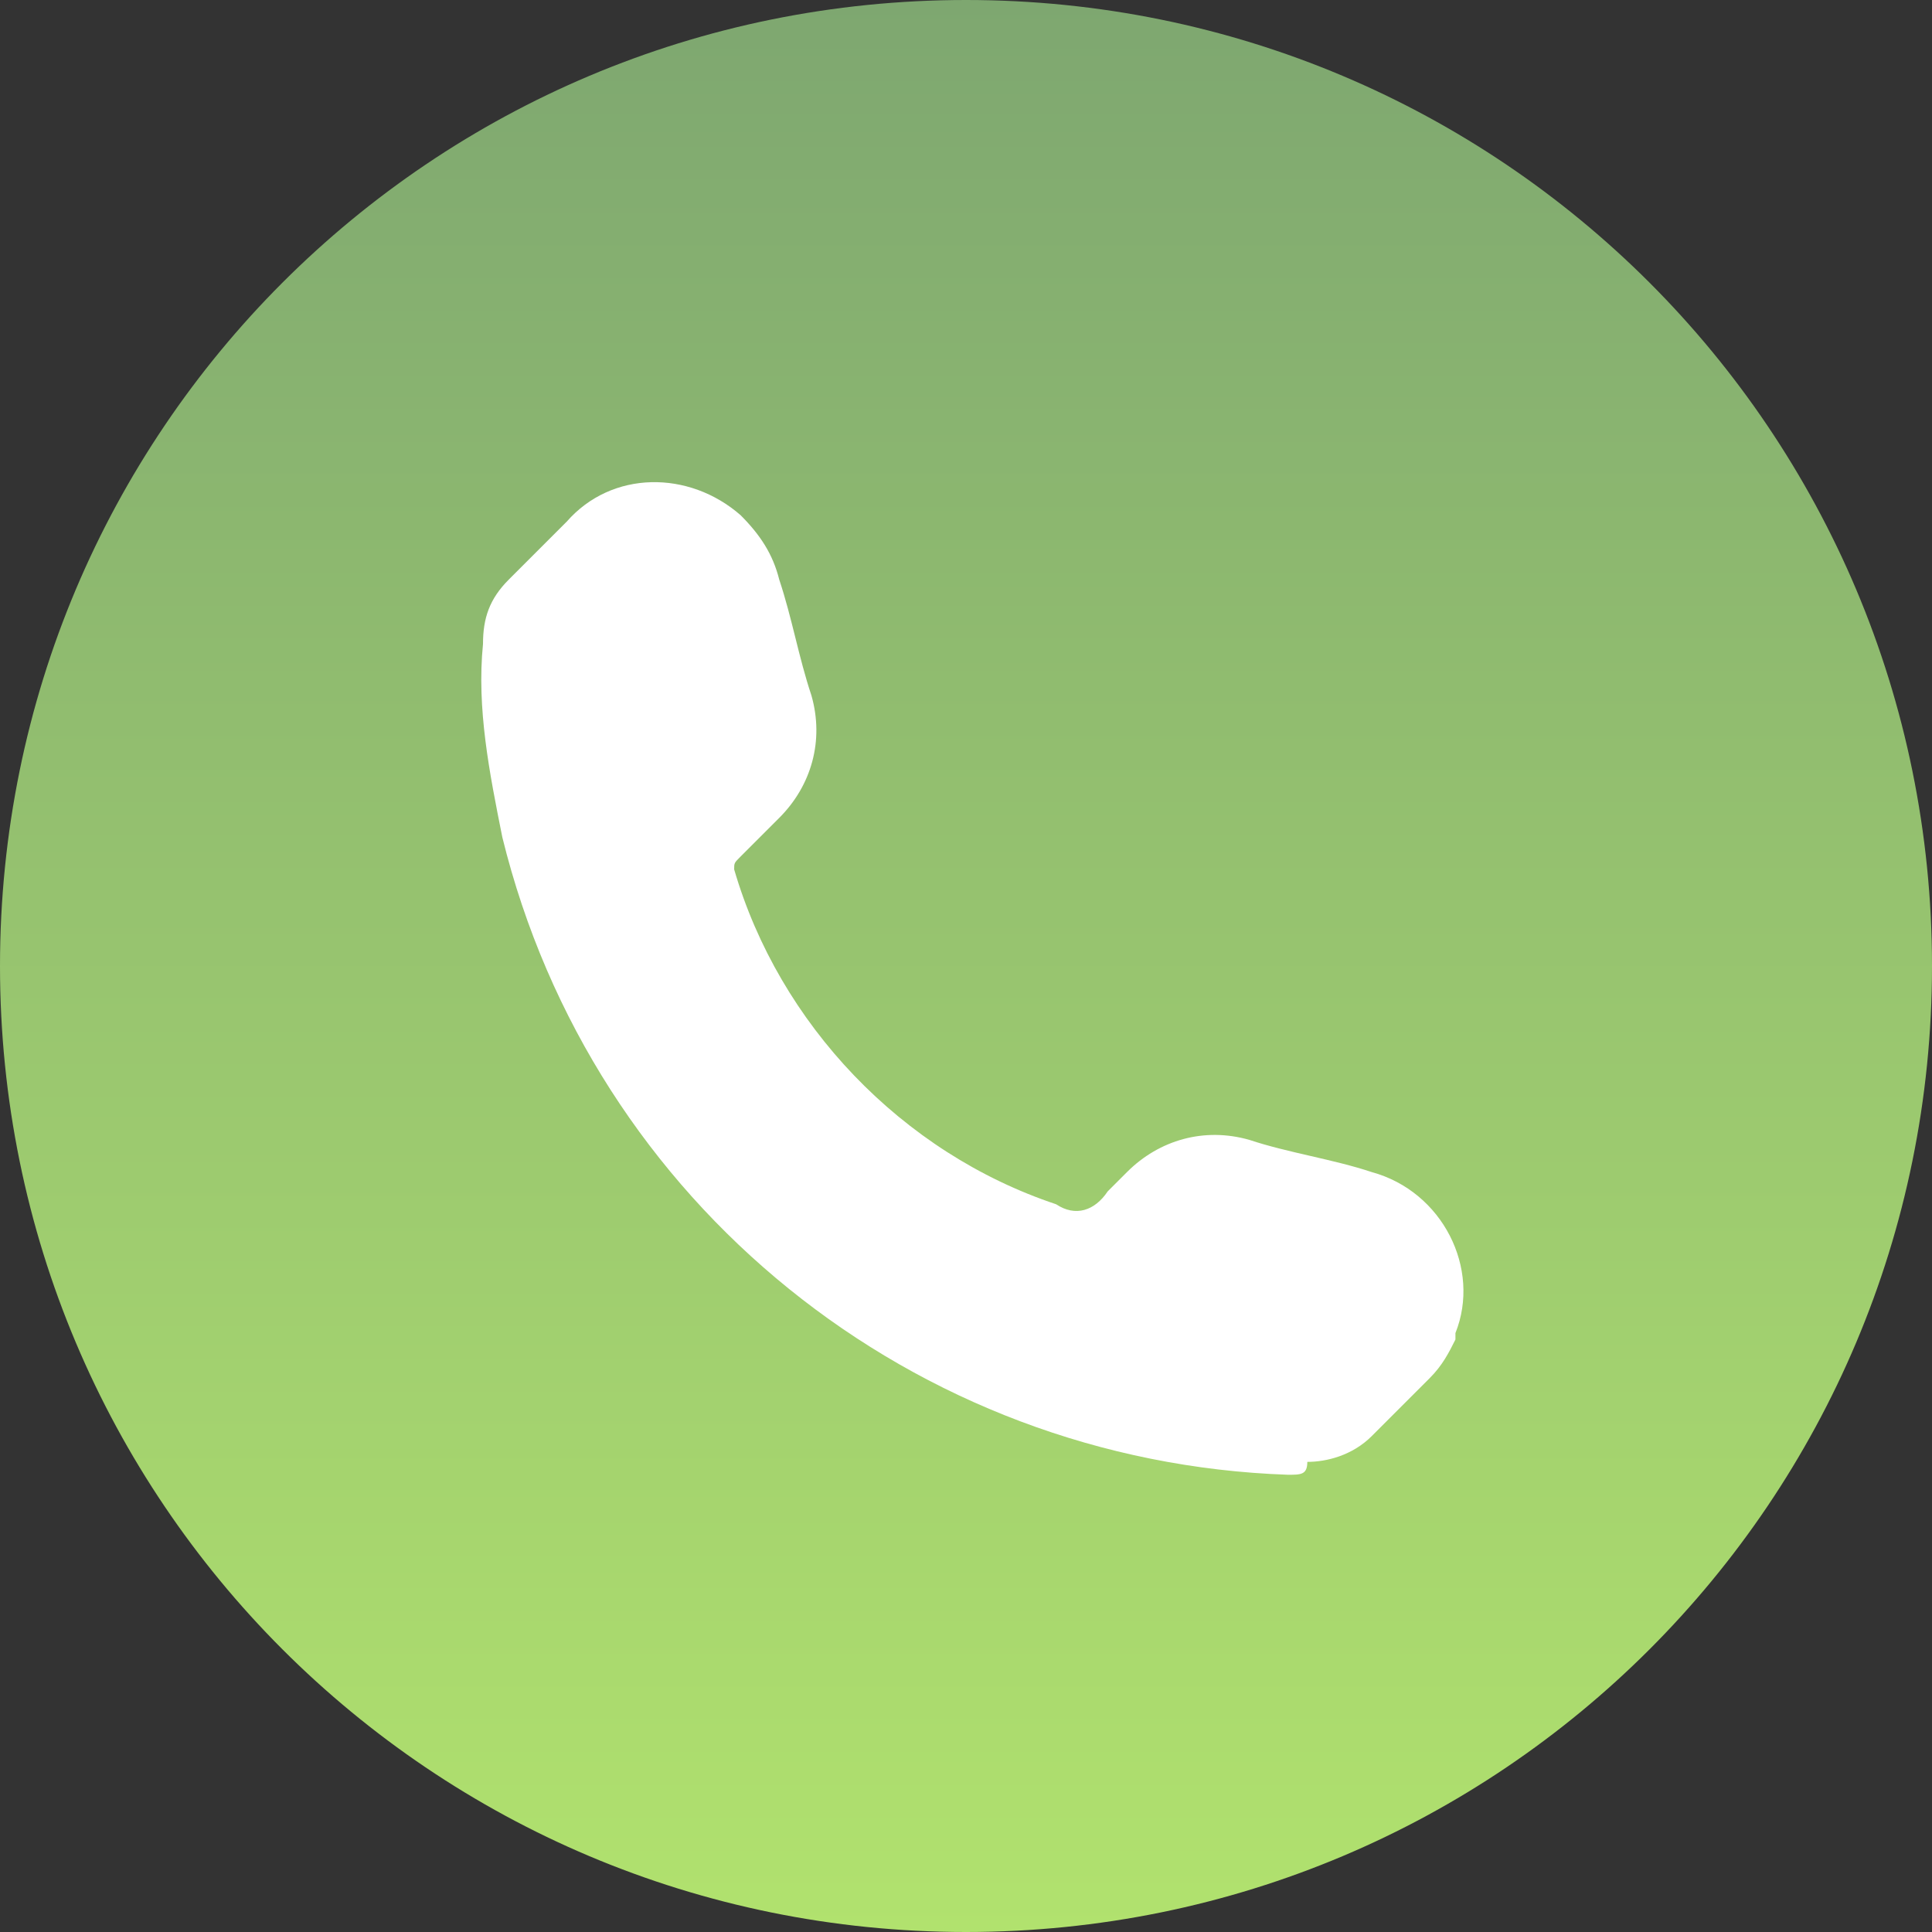 <?xml version="1.0" encoding="utf-8"?>
<!-- Generator: Adobe Illustrator 25.4.1, SVG Export Plug-In . SVG Version: 6.00 Build 0)  -->
<svg version="1.1" id="Layer_1" xmlns="http://www.w3.org/2000/svg" xmlns:xlink="http://www.w3.org/1999/xlink" x="0px" y="0px"
	 viewBox="0 0 30 30" style="enable-background:new 0 0 30 30;" xml:space="preserve">
<rect x="0" y="0" width="30" height="30" fill="#333333" stroke="none"/>
<style type="text/css">
	.st0{fill:none;}
	.st1{fill:url(#SVGID_1_);}
	.st2{fill:#FFFFFF;}
</style>
<path class="st0" d="M6,6h18v18H6V6z"/>
<g>
	
		<linearGradient id="SVGID_1_" gradientUnits="userSpaceOnUse" x1="15" y1="2" x2="15" y2="32" gradientTransform="matrix(1 0 0 -1 0 32)">
		<stop  offset="0" style="stop-color:#B1E26E"/>
		<stop  offset="1" style="stop-color:#7EA770"/>
	</linearGradient>
	<path class="st1" d="M15,30L15,30C6.7,30,0,23.3,0,15l0,0C0,6.7,6.7,0,15,0l0,0c8.3,0,15,6.7,15,15l0,0C30,23.3,23.3,30,15,30z"/>
</g>
<g id="Group_139" transform="translate(-6169 -1566)">
	<path id="Path_78" class="st2" d="M6189,1588.9c-5.8-0.2-10.8-4.2-12.2-9.9c-0.2-1-0.4-2-0.3-3c0-0.4,0.1-0.7,0.4-1
		c0.3-0.3,0.6-0.6,0.9-0.9c0.7-0.8,1.9-0.8,2.7-0.1c0,0,0,0,0,0c0.3,0.3,0.5,0.6,0.6,1c0.2,0.6,0.3,1.2,0.5,1.8
		c0.2,0.7,0,1.4-0.5,1.9c-0.2,0.2-0.4,0.4-0.6,0.6c-0.1,0.1-0.1,0.1-0.1,0.2c0.7,2.4,2.6,4.4,5,5.2c0.3,0.2,0.6,0.1,0.8-0.2
		c0.1-0.1,0.2-0.2,0.3-0.3c0.5-0.5,1.2-0.7,1.9-0.5c0.6,0.2,1.3,0.3,1.9,0.5c1.1,0.3,1.7,1.5,1.3,2.5c0,0,0,0.1,0,0.1
		c-0.1,0.2-0.2,0.4-0.4,0.6c-0.3,0.3-0.6,0.6-0.9,0.9c-0.3,0.3-0.7,0.4-1,0.4C6189.3,1588.9,6189.2,1588.9,6189,1588.9z"/>
</g>
</svg>
